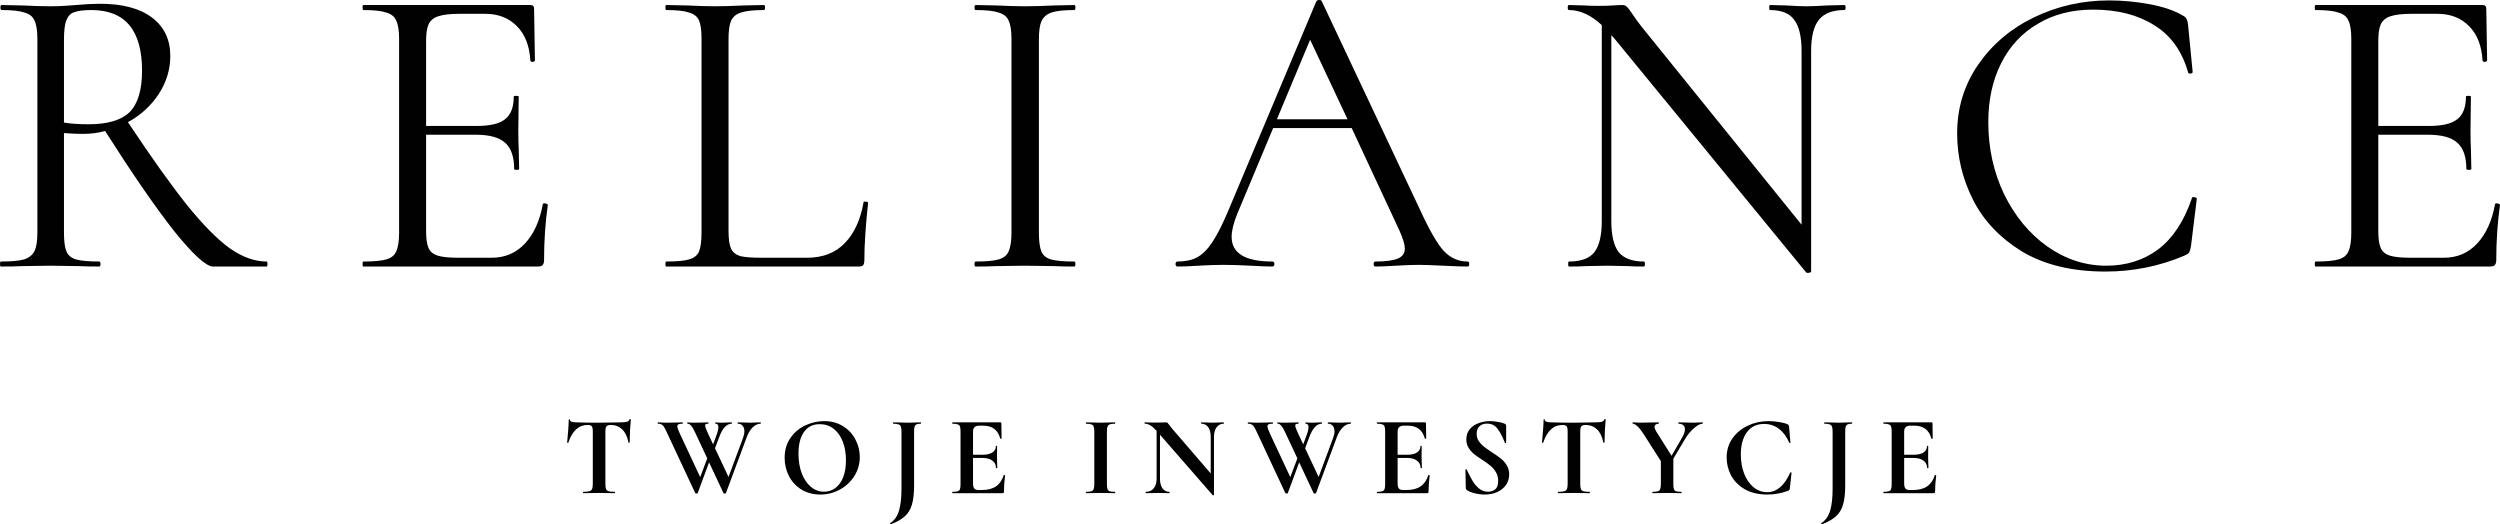 <svg width="267" height="56" viewBox="0 0 267 56" fill="none" xmlns="http://www.w3.org/2000/svg">
<path d="M62.758 45.386C61.805 45.386 61.12 46.011 60.703 47.262C60.696 47.286 60.672 47.298 60.631 47.298C60.591 47.29 60.571 47.274 60.571 47.25C60.603 46.927 60.639 46.511 60.679 46.003C60.719 45.487 60.74 45.099 60.74 44.841C60.74 44.801 60.76 44.781 60.8 44.781C60.848 44.781 60.872 44.801 60.872 44.841C60.872 45.019 61.1 45.107 61.556 45.107C62.245 45.132 63.05 45.144 63.971 45.144C64.444 45.144 64.945 45.136 65.473 45.12L66.29 45.107C66.594 45.107 66.815 45.087 66.951 45.047C67.095 45.007 67.187 44.926 67.227 44.805C67.235 44.773 67.259 44.756 67.299 44.756C67.347 44.756 67.371 44.773 67.371 44.805C67.347 45.047 67.319 45.434 67.287 45.967C67.263 46.499 67.251 46.927 67.251 47.25C67.251 47.274 67.231 47.286 67.191 47.286C67.151 47.286 67.127 47.274 67.119 47.25C66.999 46.628 66.775 46.164 66.446 45.858C66.118 45.543 65.713 45.386 65.233 45.386C65.001 45.386 64.844 45.438 64.764 45.543C64.692 45.64 64.656 45.83 64.656 46.112V51.691C64.656 51.941 64.68 52.123 64.728 52.236C64.776 52.349 64.868 52.426 65.005 52.466C65.141 52.506 65.357 52.526 65.653 52.526C65.677 52.526 65.689 52.551 65.689 52.599C65.689 52.648 65.677 52.672 65.653 52.672C65.365 52.672 65.137 52.668 64.969 52.66L63.971 52.648L62.998 52.66C62.83 52.668 62.598 52.672 62.301 52.672C62.277 52.672 62.265 52.648 62.265 52.599C62.265 52.551 62.277 52.526 62.301 52.526C62.59 52.526 62.802 52.506 62.938 52.466C63.082 52.426 63.178 52.349 63.227 52.236C63.283 52.115 63.311 51.933 63.311 51.691V46.088C63.311 45.813 63.275 45.628 63.203 45.531C63.13 45.434 62.982 45.386 62.758 45.386Z" fill="#010101"/>
<path d="M81.231 45.107C81.247 45.107 81.255 45.132 81.255 45.18C81.255 45.228 81.247 45.253 81.231 45.253C80.935 45.253 80.654 45.382 80.39 45.64C80.134 45.89 79.921 46.237 79.753 46.681L77.531 52.66C77.522 52.692 77.478 52.708 77.398 52.708C77.318 52.708 77.274 52.692 77.266 52.66L75.728 49.38L74.515 52.66C74.507 52.692 74.463 52.708 74.383 52.708C74.303 52.708 74.259 52.692 74.251 52.66L71.187 46.112C71.067 45.854 70.967 45.668 70.887 45.555C70.814 45.442 70.73 45.366 70.634 45.325C70.546 45.277 70.426 45.253 70.274 45.253C70.25 45.253 70.238 45.228 70.238 45.18C70.238 45.132 70.25 45.107 70.274 45.107C70.394 45.107 70.478 45.111 70.526 45.12C70.686 45.136 70.895 45.144 71.151 45.144C71.688 45.144 72.14 45.136 72.508 45.12C72.613 45.111 72.741 45.107 72.893 45.107C72.917 45.107 72.929 45.132 72.929 45.18C72.929 45.228 72.917 45.253 72.893 45.253C72.693 45.253 72.549 45.273 72.46 45.313C72.38 45.353 72.34 45.426 72.34 45.531C72.34 45.668 72.432 45.934 72.617 46.33L74.779 50.953L75.536 48.956L74.203 46.112C74.066 45.822 73.938 45.608 73.818 45.471C73.698 45.325 73.57 45.253 73.434 45.253C73.41 45.253 73.398 45.228 73.398 45.18C73.398 45.132 73.41 45.107 73.434 45.107C73.514 45.107 73.606 45.115 73.71 45.132C73.822 45.14 73.978 45.144 74.178 45.144C74.635 45.144 75.016 45.136 75.32 45.12C75.4 45.111 75.504 45.107 75.632 45.107C75.656 45.107 75.668 45.132 75.668 45.18C75.668 45.228 75.656 45.253 75.632 45.253C75.52 45.253 75.436 45.269 75.38 45.301C75.332 45.325 75.308 45.374 75.308 45.446C75.308 45.584 75.416 45.878 75.632 46.33L76.161 47.455L76.461 46.645C76.638 46.185 76.726 45.838 76.726 45.604C76.726 45.37 76.625 45.253 76.425 45.253C76.401 45.253 76.389 45.228 76.389 45.18C76.389 45.132 76.401 45.107 76.425 45.107C76.489 45.107 76.557 45.115 76.629 45.132C76.71 45.14 76.902 45.144 77.206 45.144C77.342 45.144 77.507 45.136 77.699 45.12L78.143 45.107C78.159 45.107 78.167 45.132 78.167 45.18C78.167 45.228 78.159 45.253 78.143 45.253C77.607 45.253 77.162 45.729 76.81 46.681L76.365 47.879L77.807 50.941L79.357 46.766C79.453 46.507 79.501 46.273 79.501 46.063C79.501 45.813 79.437 45.616 79.309 45.471C79.189 45.325 79.024 45.253 78.816 45.253C78.792 45.253 78.78 45.228 78.78 45.18C78.78 45.132 78.792 45.107 78.816 45.107L79.369 45.12C79.657 45.136 79.921 45.144 80.162 45.144C80.322 45.144 80.506 45.136 80.714 45.12L81.231 45.107Z" fill="#010101"/>
<path d="M87.609 52.817C86.864 52.817 86.199 52.644 85.614 52.297C85.037 51.941 84.589 51.465 84.269 50.868C83.956 50.263 83.8 49.606 83.8 48.896C83.8 48.065 84.008 47.355 84.425 46.766C84.841 46.168 85.374 45.721 86.023 45.422C86.68 45.124 87.348 44.974 88.029 44.974C88.79 44.974 89.459 45.156 90.035 45.519C90.612 45.874 91.053 46.346 91.357 46.935C91.669 47.524 91.826 48.149 91.826 48.811C91.826 49.545 91.633 50.219 91.249 50.832C90.865 51.445 90.348 51.929 89.699 52.284C89.058 52.639 88.362 52.817 87.609 52.817ZM88.005 52.514C88.454 52.514 88.854 52.385 89.207 52.127C89.567 51.861 89.847 51.478 90.047 50.977C90.248 50.469 90.348 49.864 90.348 49.162C90.348 48.42 90.236 47.758 90.011 47.177C89.787 46.588 89.463 46.128 89.038 45.797C88.614 45.467 88.117 45.301 87.549 45.301C86.82 45.301 86.259 45.579 85.867 46.136C85.474 46.685 85.278 47.455 85.278 48.448C85.278 49.23 85.394 49.932 85.626 50.554C85.867 51.167 86.191 51.647 86.599 51.994C87.016 52.341 87.484 52.514 88.005 52.514Z" fill="#010101"/>
<path d="M97.624 51.861C97.624 52.7 97.548 53.374 97.396 53.882C97.252 54.39 97.003 54.806 96.651 55.129C96.299 55.451 95.794 55.742 95.137 56H95.125C95.101 56 95.081 55.98 95.065 55.94C95.057 55.907 95.061 55.883 95.077 55.867C95.525 55.576 95.838 55.133 96.014 54.536C96.19 53.947 96.278 53.164 96.278 52.188V46.088C96.278 45.846 96.254 45.668 96.206 45.555C96.166 45.442 96.086 45.366 95.966 45.325C95.846 45.277 95.658 45.253 95.401 45.253C95.385 45.253 95.377 45.228 95.377 45.18C95.377 45.132 95.385 45.107 95.401 45.107L96.086 45.12C96.455 45.136 96.739 45.144 96.939 45.144C97.156 45.144 97.432 45.136 97.768 45.12L98.345 45.107C98.361 45.107 98.369 45.132 98.369 45.18C98.369 45.228 98.361 45.253 98.345 45.253C98.137 45.253 97.981 45.277 97.876 45.325C97.78 45.374 97.712 45.458 97.672 45.579C97.64 45.692 97.624 45.87 97.624 46.112V51.861Z" fill="#010101"/>
<path d="M107.199 50.747C107.199 50.731 107.215 50.723 107.247 50.723C107.271 50.723 107.291 50.731 107.307 50.747C107.331 50.755 107.343 50.764 107.343 50.772C107.263 51.401 107.223 51.974 107.223 52.49C107.223 52.555 107.211 52.603 107.187 52.635C107.163 52.66 107.115 52.672 107.043 52.672H101.732C101.708 52.672 101.696 52.648 101.696 52.599C101.696 52.551 101.708 52.526 101.732 52.526C101.989 52.526 102.173 52.506 102.285 52.466C102.405 52.426 102.485 52.349 102.525 52.236C102.565 52.115 102.585 51.933 102.585 51.691V46.088C102.585 45.846 102.565 45.668 102.525 45.555C102.485 45.442 102.405 45.366 102.285 45.325C102.165 45.277 101.981 45.253 101.732 45.253C101.708 45.253 101.696 45.228 101.696 45.18C101.696 45.132 101.708 45.107 101.732 45.107H106.827C106.907 45.107 106.947 45.144 106.947 45.216L106.971 46.826C106.971 46.842 106.947 46.854 106.899 46.862C106.859 46.87 106.835 46.862 106.827 46.838C106.698 46.37 106.482 46.023 106.178 45.797C105.873 45.571 105.473 45.458 104.976 45.458H104.616C104.376 45.458 104.199 45.511 104.087 45.616C103.975 45.721 103.919 45.882 103.919 46.1V48.569H104.916C105.381 48.569 105.737 48.488 105.986 48.327C106.234 48.165 106.358 47.94 106.358 47.649C106.358 47.625 106.378 47.613 106.418 47.613C106.466 47.613 106.49 47.625 106.49 47.649L106.478 48.738L106.49 49.319C106.506 49.594 106.514 49.811 106.514 49.973C106.514 49.989 106.49 49.997 106.442 49.997C106.394 49.997 106.37 49.989 106.37 49.973C106.37 49.642 106.242 49.384 105.986 49.198C105.737 49.005 105.377 48.908 104.904 48.908H103.919V51.643C103.919 51.877 103.963 52.05 104.051 52.163C104.139 52.276 104.28 52.333 104.472 52.333H104.868C105.493 52.333 105.994 52.204 106.37 51.946C106.746 51.687 107.023 51.288 107.199 50.747Z" fill="#010101"/>
<path d="M118.218 51.691C118.218 51.941 118.238 52.123 118.278 52.236C118.318 52.349 118.394 52.426 118.506 52.466C118.626 52.506 118.814 52.526 119.071 52.526C119.095 52.526 119.107 52.551 119.107 52.599C119.107 52.648 119.095 52.672 119.071 52.672C118.806 52.672 118.598 52.668 118.446 52.66L117.533 52.648L116.644 52.66C116.484 52.668 116.267 52.672 115.995 52.672C115.979 52.672 115.971 52.648 115.971 52.599C115.971 52.551 115.979 52.526 115.995 52.526C116.251 52.526 116.44 52.506 116.56 52.466C116.68 52.426 116.76 52.349 116.8 52.236C116.848 52.115 116.872 51.933 116.872 51.691V46.088C116.872 45.846 116.848 45.668 116.8 45.555C116.76 45.442 116.68 45.366 116.56 45.325C116.44 45.277 116.251 45.253 115.995 45.253C115.979 45.253 115.971 45.228 115.971 45.18C115.971 45.132 115.979 45.107 115.995 45.107L116.644 45.12C117.012 45.136 117.309 45.144 117.533 45.144C117.781 45.144 118.09 45.136 118.458 45.12L119.071 45.107C119.095 45.107 119.107 45.132 119.107 45.18C119.107 45.228 119.095 45.253 119.071 45.253C118.822 45.253 118.638 45.277 118.518 45.325C118.398 45.374 118.318 45.458 118.278 45.579C118.238 45.692 118.218 45.87 118.218 46.112V51.691Z" fill="#010101"/>
<path d="M130.686 45.107C130.702 45.107 130.71 45.132 130.71 45.18C130.71 45.228 130.702 45.253 130.686 45.253C130.366 45.253 130.113 45.382 129.929 45.64C129.745 45.89 129.653 46.229 129.653 46.657V52.853C129.653 52.877 129.633 52.894 129.593 52.902C129.561 52.91 129.537 52.906 129.521 52.89L123.886 46.427V51.135C123.886 51.562 123.974 51.901 124.15 52.151C124.327 52.401 124.571 52.526 124.883 52.526C124.899 52.526 124.907 52.551 124.907 52.599C124.907 52.648 124.899 52.672 124.883 52.672C124.659 52.672 124.487 52.668 124.367 52.66L123.718 52.648L122.973 52.66C122.837 52.668 122.641 52.672 122.384 52.672C122.36 52.672 122.348 52.648 122.348 52.599C122.348 52.551 122.36 52.526 122.384 52.526C122.737 52.526 123.013 52.401 123.213 52.151C123.422 51.901 123.526 51.562 123.526 51.135V46.015C123.261 45.725 123.033 45.527 122.841 45.422C122.657 45.309 122.464 45.253 122.264 45.253C122.248 45.253 122.24 45.228 122.24 45.18C122.24 45.132 122.248 45.107 122.264 45.107L122.769 45.12C122.873 45.128 123.025 45.132 123.225 45.132L124.138 45.12C124.25 45.111 124.387 45.107 124.547 45.107C124.611 45.107 124.659 45.124 124.691 45.156C124.723 45.188 124.779 45.257 124.859 45.362C124.995 45.547 125.091 45.672 125.148 45.737L129.305 50.566V46.657C129.305 46.221 129.216 45.878 129.04 45.628C128.864 45.378 128.62 45.253 128.307 45.253C128.291 45.253 128.283 45.228 128.283 45.18C128.283 45.132 128.291 45.107 128.307 45.107L128.824 45.12C129.08 45.136 129.296 45.144 129.473 45.144C129.633 45.144 129.857 45.136 130.146 45.12L130.686 45.107Z" fill="#010101"/>
<path d="M144.255 45.107C144.271 45.107 144.279 45.132 144.279 45.18C144.279 45.228 144.271 45.253 144.255 45.253C143.958 45.253 143.678 45.382 143.414 45.64C143.157 45.89 142.945 46.237 142.777 46.681L140.554 52.66C140.546 52.692 140.502 52.708 140.422 52.708C140.342 52.708 140.298 52.692 140.29 52.66L138.752 49.38L137.539 52.66C137.531 52.692 137.486 52.708 137.406 52.708C137.326 52.708 137.282 52.692 137.274 52.66L134.211 46.112C134.09 45.854 133.99 45.668 133.91 45.555C133.838 45.442 133.754 45.366 133.658 45.325C133.57 45.277 133.45 45.253 133.298 45.253C133.273 45.253 133.261 45.228 133.261 45.18C133.261 45.132 133.273 45.107 133.298 45.107C133.418 45.107 133.502 45.111 133.55 45.12C133.71 45.136 133.918 45.144 134.175 45.144C134.711 45.144 135.164 45.136 135.532 45.12C135.636 45.111 135.764 45.107 135.917 45.107C135.941 45.107 135.953 45.132 135.953 45.18C135.953 45.228 135.941 45.253 135.917 45.253C135.716 45.253 135.572 45.273 135.484 45.313C135.404 45.353 135.364 45.426 135.364 45.531C135.364 45.668 135.456 45.934 135.64 46.33L137.803 50.953L138.56 48.956L137.226 46.112C137.09 45.822 136.962 45.608 136.842 45.471C136.722 45.325 136.593 45.253 136.457 45.253C136.433 45.253 136.421 45.228 136.421 45.18C136.421 45.132 136.433 45.107 136.457 45.107C136.537 45.107 136.629 45.115 136.734 45.132C136.846 45.14 137.002 45.144 137.202 45.144C137.659 45.144 138.039 45.136 138.344 45.12C138.424 45.111 138.528 45.107 138.656 45.107C138.68 45.107 138.692 45.132 138.692 45.18C138.692 45.228 138.68 45.253 138.656 45.253C138.544 45.253 138.46 45.269 138.404 45.301C138.356 45.325 138.332 45.374 138.332 45.446C138.332 45.584 138.44 45.878 138.656 46.33L139.185 47.455L139.485 46.645C139.661 46.185 139.749 45.838 139.749 45.604C139.749 45.37 139.649 45.253 139.449 45.253C139.425 45.253 139.413 45.228 139.413 45.18C139.413 45.132 139.425 45.107 139.449 45.107C139.513 45.107 139.581 45.115 139.653 45.132C139.733 45.14 139.925 45.144 140.23 45.144C140.366 45.144 140.53 45.136 140.722 45.12L141.167 45.107C141.183 45.107 141.191 45.132 141.191 45.18C141.191 45.228 141.183 45.253 141.167 45.253C140.63 45.253 140.186 45.729 139.833 46.681L139.389 47.879L140.83 50.941L142.38 46.766C142.476 46.507 142.525 46.273 142.525 46.063C142.525 45.813 142.46 45.616 142.332 45.471C142.212 45.325 142.048 45.253 141.84 45.253C141.816 45.253 141.804 45.228 141.804 45.18C141.804 45.132 141.816 45.107 141.84 45.107L142.392 45.12C142.681 45.136 142.945 45.144 143.185 45.144C143.345 45.144 143.53 45.136 143.738 45.12L144.255 45.107Z" fill="#010101"/>
<path d="M152.546 50.747C152.546 50.731 152.562 50.723 152.594 50.723C152.618 50.723 152.638 50.731 152.654 50.747C152.678 50.755 152.69 50.764 152.69 50.772C152.61 51.401 152.57 51.974 152.57 52.49C152.57 52.555 152.558 52.603 152.534 52.635C152.51 52.66 152.462 52.672 152.39 52.672H147.08C147.056 52.672 147.043 52.648 147.043 52.599C147.043 52.551 147.056 52.526 147.08 52.526C147.336 52.526 147.52 52.506 147.632 52.466C147.752 52.426 147.832 52.349 147.872 52.236C147.913 52.115 147.933 51.933 147.933 51.691V46.088C147.933 45.846 147.913 45.668 147.872 45.555C147.832 45.442 147.752 45.366 147.632 45.325C147.512 45.277 147.328 45.253 147.08 45.253C147.056 45.253 147.043 45.228 147.043 45.18C147.043 45.132 147.056 45.107 147.08 45.107H152.174C152.254 45.107 152.294 45.144 152.294 45.216L152.318 46.826C152.318 46.842 152.294 46.854 152.246 46.862C152.206 46.87 152.182 46.862 152.174 46.838C152.045 46.37 151.829 46.023 151.525 45.797C151.22 45.571 150.82 45.458 150.323 45.458H149.963C149.723 45.458 149.546 45.511 149.434 45.616C149.322 45.721 149.266 45.882 149.266 46.1V48.569H150.263C150.728 48.569 151.084 48.488 151.333 48.327C151.581 48.165 151.705 47.94 151.705 47.649C151.705 47.625 151.725 47.613 151.765 47.613C151.813 47.613 151.837 47.625 151.837 47.649L151.825 48.738L151.837 49.319C151.853 49.594 151.861 49.811 151.861 49.973C151.861 49.989 151.837 49.997 151.789 49.997C151.741 49.997 151.717 49.989 151.717 49.973C151.717 49.642 151.589 49.384 151.333 49.198C151.084 49.005 150.724 48.908 150.251 48.908H149.266V51.643C149.266 51.877 149.31 52.05 149.398 52.163C149.486 52.276 149.627 52.333 149.819 52.333H150.215C150.84 52.333 151.341 52.204 151.717 51.946C152.094 51.687 152.37 51.288 152.546 50.747Z" fill="#010101"/>
<path d="M157.709 46.33C157.709 46.62 157.781 46.879 157.926 47.104C158.078 47.33 158.262 47.528 158.478 47.697C158.694 47.867 158.987 48.073 159.355 48.315C159.756 48.573 160.076 48.799 160.316 48.992C160.557 49.186 160.761 49.424 160.929 49.706C161.097 49.981 161.181 50.3 161.181 50.663C161.181 51.082 161.069 51.457 160.845 51.788C160.621 52.111 160.308 52.365 159.908 52.551C159.515 52.728 159.075 52.817 158.586 52.817C158.226 52.817 157.849 52.769 157.457 52.672C157.065 52.567 156.8 52.454 156.664 52.333C156.624 52.301 156.592 52.272 156.568 52.248C156.552 52.216 156.544 52.167 156.544 52.103L156.508 50.178V50.166C156.508 50.134 156.528 50.118 156.568 50.118C156.608 50.11 156.632 50.122 156.64 50.154C156.88 50.647 157.089 51.046 157.265 51.352C157.449 51.659 157.677 51.929 157.95 52.163C158.23 52.397 158.546 52.514 158.899 52.514C159.219 52.514 159.483 52.43 159.692 52.26C159.9 52.083 160.004 51.784 160.004 51.365C160.004 51.01 159.924 50.699 159.764 50.433C159.612 50.166 159.423 49.941 159.199 49.755C158.975 49.569 158.666 49.347 158.274 49.089C157.89 48.839 157.589 48.625 157.373 48.448C157.165 48.27 156.984 48.056 156.832 47.806C156.68 47.556 156.604 47.262 156.604 46.923C156.604 46.495 156.724 46.136 156.964 45.846C157.213 45.547 157.529 45.329 157.914 45.192C158.298 45.047 158.702 44.974 159.127 44.974C159.407 44.974 159.692 45.002 159.98 45.059C160.268 45.107 160.501 45.168 160.677 45.241C160.749 45.273 160.797 45.309 160.821 45.349C160.845 45.382 160.857 45.426 160.857 45.483V47.262C160.857 47.286 160.837 47.306 160.797 47.322C160.757 47.33 160.733 47.322 160.725 47.298L160.629 47.068C160.429 46.56 160.192 46.128 159.92 45.773C159.656 45.418 159.283 45.241 158.803 45.241C158.482 45.241 158.218 45.333 158.01 45.519C157.809 45.705 157.709 45.975 157.709 46.33Z" fill="#010101"/>
<path d="M166.872 45.386C165.919 45.386 165.234 46.011 164.818 47.262C164.81 47.286 164.786 47.298 164.745 47.298C164.705 47.29 164.685 47.274 164.685 47.25C164.717 46.927 164.753 46.511 164.794 46.003C164.834 45.487 164.854 45.099 164.854 44.841C164.854 44.801 164.874 44.781 164.914 44.781C164.962 44.781 164.986 44.801 164.986 44.841C164.986 45.019 165.214 45.107 165.671 45.107C166.359 45.132 167.164 45.144 168.085 45.144C168.558 45.144 169.059 45.136 169.587 45.12L170.404 45.107C170.709 45.107 170.929 45.087 171.065 45.047C171.209 45.007 171.301 44.926 171.341 44.805C171.349 44.773 171.373 44.756 171.413 44.756C171.461 44.756 171.486 44.773 171.486 44.805C171.461 45.047 171.433 45.434 171.401 45.967C171.377 46.499 171.365 46.927 171.365 47.25C171.365 47.274 171.345 47.286 171.305 47.286C171.265 47.286 171.241 47.274 171.233 47.25C171.113 46.628 170.889 46.164 170.56 45.858C170.232 45.543 169.828 45.386 169.347 45.386C169.115 45.386 168.959 45.438 168.878 45.543C168.806 45.64 168.77 45.83 168.77 46.112V51.691C168.77 51.941 168.794 52.123 168.842 52.236C168.89 52.349 168.983 52.426 169.119 52.466C169.255 52.506 169.471 52.526 169.767 52.526C169.792 52.526 169.804 52.551 169.804 52.599C169.804 52.648 169.792 52.672 169.767 52.672C169.479 52.672 169.251 52.668 169.083 52.66L168.085 52.648L167.112 52.66C166.944 52.668 166.712 52.672 166.415 52.672C166.391 52.672 166.379 52.648 166.379 52.599C166.379 52.551 166.391 52.526 166.415 52.526C166.704 52.526 166.916 52.506 167.052 52.466C167.196 52.426 167.293 52.349 167.341 52.236C167.397 52.115 167.425 51.933 167.425 51.691V46.088C167.425 45.813 167.389 45.628 167.317 45.531C167.244 45.434 167.096 45.386 166.872 45.386Z" fill="#010101"/>
<path d="M181.837 45.107C181.853 45.107 181.861 45.132 181.861 45.18C181.861 45.228 181.853 45.253 181.837 45.253C181.589 45.253 181.284 45.41 180.924 45.725C180.563 46.031 180.243 46.419 179.963 46.886L178.713 48.992V51.691C178.713 51.941 178.733 52.123 178.773 52.236C178.813 52.349 178.889 52.426 179.001 52.466C179.122 52.506 179.31 52.526 179.566 52.526C179.59 52.526 179.602 52.551 179.602 52.599C179.602 52.648 179.59 52.672 179.566 52.672C179.302 52.672 179.094 52.668 178.941 52.66L178.04 52.648L177.151 52.66C176.991 52.668 176.775 52.672 176.502 52.672C176.486 52.672 176.478 52.648 176.478 52.599C176.478 52.551 176.486 52.526 176.502 52.526C176.759 52.526 176.947 52.506 177.067 52.466C177.187 52.426 177.267 52.349 177.307 52.236C177.355 52.115 177.38 51.933 177.38 51.691V49.247L175.625 46.499C175.329 46.031 175.081 45.709 174.881 45.531C174.688 45.345 174.524 45.253 174.388 45.253C174.364 45.253 174.352 45.228 174.352 45.18C174.352 45.132 174.364 45.107 174.388 45.107L174.76 45.12C174.937 45.136 175.061 45.144 175.133 45.144C175.413 45.144 175.818 45.136 176.346 45.12L177.139 45.107C177.155 45.107 177.163 45.132 177.163 45.18C177.163 45.228 177.155 45.253 177.139 45.253C177.003 45.253 176.895 45.285 176.815 45.349C176.743 45.414 176.707 45.499 176.707 45.604C176.707 45.733 176.763 45.886 176.875 46.063L178.521 48.678L179.626 46.778C179.842 46.414 179.951 46.104 179.951 45.846C179.951 45.652 179.891 45.507 179.77 45.41C179.658 45.305 179.494 45.253 179.278 45.253C179.254 45.253 179.242 45.228 179.242 45.18C179.242 45.132 179.254 45.107 179.278 45.107L179.915 45.12C180.283 45.136 180.611 45.144 180.9 45.144C181.036 45.144 181.2 45.136 181.392 45.12L181.837 45.107Z" fill="#010101"/>
<path d="M188.875 44.974C189.228 44.974 189.596 45.007 189.981 45.071C190.365 45.128 190.665 45.204 190.882 45.301C190.954 45.325 190.998 45.358 191.014 45.398C191.038 45.43 191.058 45.491 191.074 45.579L191.218 47.262C191.218 47.286 191.198 47.302 191.158 47.31C191.118 47.318 191.094 47.306 191.086 47.274C190.814 46.636 190.449 46.144 189.993 45.797C189.536 45.45 189.008 45.277 188.407 45.277C187.614 45.277 187.001 45.571 186.569 46.16C186.136 46.749 185.92 47.54 185.92 48.532C185.92 49.275 186.036 49.953 186.268 50.566C186.509 51.179 186.841 51.667 187.265 52.03C187.698 52.385 188.187 52.563 188.731 52.563C189.244 52.563 189.7 52.393 190.101 52.054C190.509 51.708 190.874 51.183 191.194 50.481C191.202 50.449 191.226 50.437 191.266 50.445C191.314 50.453 191.338 50.469 191.338 50.493L191.158 52.139C191.142 52.236 191.122 52.301 191.098 52.333C191.082 52.357 191.038 52.385 190.966 52.418C190.253 52.684 189.52 52.817 188.767 52.817C187.79 52.817 186.973 52.623 186.316 52.236C185.66 51.841 185.175 51.344 184.863 50.747C184.558 50.142 184.406 49.513 184.406 48.859C184.406 48.093 184.61 47.415 185.019 46.826C185.435 46.237 185.984 45.781 186.665 45.458C187.354 45.136 188.09 44.974 188.875 44.974Z" fill="#010101"/>
<path d="M197.068 51.861C197.068 52.7 196.992 53.374 196.84 53.882C196.696 54.39 196.448 54.806 196.095 55.129C195.743 55.451 195.238 55.742 194.581 56H194.569C194.545 56 194.525 55.98 194.509 55.94C194.501 55.907 194.505 55.883 194.521 55.867C194.97 55.576 195.282 55.133 195.459 54.536C195.635 53.947 195.723 53.164 195.723 52.188V46.088C195.723 45.846 195.699 45.668 195.651 45.555C195.611 45.442 195.531 45.366 195.41 45.325C195.29 45.277 195.102 45.253 194.846 45.253C194.83 45.253 194.822 45.228 194.822 45.18C194.822 45.132 194.83 45.107 194.846 45.107L195.531 45.12C195.899 45.136 196.183 45.144 196.384 45.144C196.6 45.144 196.876 45.136 197.213 45.12L197.789 45.107C197.805 45.107 197.813 45.132 197.813 45.18C197.813 45.228 197.805 45.253 197.789 45.253C197.581 45.253 197.425 45.277 197.321 45.325C197.225 45.374 197.157 45.458 197.117 45.579C197.084 45.692 197.068 45.87 197.068 46.112V51.861Z" fill="#010101"/>
<path d="M206.643 50.747C206.643 50.731 206.659 50.723 206.691 50.723C206.715 50.723 206.736 50.731 206.752 50.747C206.776 50.755 206.788 50.764 206.788 50.772C206.707 51.401 206.667 51.974 206.667 52.49C206.667 52.555 206.655 52.603 206.631 52.635C206.607 52.66 206.559 52.672 206.487 52.672H201.177C201.153 52.672 201.141 52.648 201.141 52.599C201.141 52.551 201.153 52.526 201.177 52.526C201.433 52.526 201.617 52.506 201.73 52.466C201.85 52.426 201.93 52.349 201.97 52.236C202.01 52.115 202.03 51.933 202.03 51.691V46.088C202.03 45.846 202.01 45.668 201.97 45.555C201.93 45.442 201.85 45.366 201.73 45.325C201.609 45.277 201.425 45.253 201.177 45.253C201.153 45.253 201.141 45.228 201.141 45.18C201.141 45.132 201.153 45.107 201.177 45.107H206.271C206.351 45.107 206.391 45.144 206.391 45.216L206.415 46.826C206.415 46.842 206.391 46.854 206.343 46.862C206.303 46.87 206.279 46.862 206.271 46.838C206.143 46.37 205.927 46.023 205.622 45.797C205.318 45.571 204.917 45.458 204.421 45.458H204.06C203.82 45.458 203.644 45.511 203.532 45.616C203.42 45.721 203.364 45.882 203.364 46.1V48.569H204.361C204.825 48.569 205.182 48.488 205.43 48.327C205.678 48.165 205.802 47.94 205.802 47.649C205.802 47.625 205.822 47.613 205.862 47.613C205.911 47.613 205.935 47.625 205.935 47.649L205.923 48.738L205.935 49.319C205.951 49.594 205.959 49.811 205.959 49.973C205.959 49.989 205.935 49.997 205.887 49.997C205.838 49.997 205.814 49.989 205.814 49.973C205.814 49.642 205.686 49.384 205.43 49.198C205.182 49.005 204.821 48.908 204.349 48.908H203.364V51.643C203.364 51.877 203.408 52.05 203.496 52.163C203.584 52.276 203.724 52.333 203.916 52.333H204.313C204.937 52.333 205.438 52.204 205.814 51.946C206.191 51.687 206.467 51.288 206.643 50.747Z" fill="#010101"/>
<path d="M28.48 27.93C28.539 27.93 28.568 28.019 28.568 28.198C28.568 28.377 28.539 28.466 28.48 28.466H22.757C22.018 28.466 20.628 27.2 18.587 24.668C16.576 22.105 14.121 18.545 11.223 13.987C10.514 14.196 9.715 14.3 8.828 14.3C8.266 14.3 7.6 14.27 6.832 14.211V24.846C6.832 25.77 6.92 26.44 7.098 26.857C7.275 27.274 7.615 27.557 8.118 27.706C8.65 27.855 9.478 27.93 10.602 27.93C10.691 27.93 10.735 28.019 10.735 28.198C10.735 28.377 10.691 28.466 10.602 28.466C9.685 28.466 8.961 28.451 8.429 28.421L5.368 28.377L2.351 28.421C1.819 28.451 1.065 28.466 0.089 28.466C0.03 28.466 0 28.377 0 28.198C0 28.019 0.03 27.93 0.089 27.93C1.213 27.93 2.041 27.855 2.573 27.706C3.105 27.527 3.475 27.23 3.682 26.812C3.889 26.395 3.992 25.74 3.992 24.846V4.156C3.992 3.262 3.889 2.607 3.682 2.19C3.504 1.773 3.15 1.49 2.617 1.341C2.115 1.162 1.301 1.073 0.177 1.073C0.089 1.073 0.044 0.983 0.044 0.804C0.044 0.626 0.089 0.536 0.177 0.536L2.351 0.581C3.593 0.641 4.599 0.67 5.368 0.67C5.9 0.67 6.403 0.655 6.876 0.626C7.349 0.596 7.763 0.566 8.118 0.536C9.064 0.447 9.922 0.402 10.691 0.402C13.086 0.402 14.935 0.894 16.236 1.877C17.537 2.86 18.188 4.23 18.188 5.988C18.188 7.418 17.774 8.774 16.946 10.055C16.118 11.306 15.024 12.304 13.663 13.049C16.177 16.832 18.291 19.797 20.007 21.942C21.722 24.057 23.245 25.591 24.576 26.544C25.907 27.468 27.208 27.93 28.48 27.93ZM6.832 13.093C7.571 13.213 8.443 13.272 9.449 13.272C11.489 13.272 12.953 12.84 13.841 11.976C14.728 11.082 15.171 9.608 15.171 7.552C15.171 3.232 13.367 1.073 9.759 1.073C8.961 1.073 8.355 1.147 7.941 1.296C7.556 1.415 7.275 1.698 7.098 2.145C6.92 2.562 6.832 3.262 6.832 4.245V13.093Z" fill="#010101"/>
<path d="M57.973 21.808C57.973 21.748 58.032 21.718 58.15 21.718C58.239 21.718 58.313 21.733 58.372 21.763C58.461 21.793 58.505 21.837 58.505 21.897C58.239 23.774 58.106 25.74 58.106 27.796C58.106 28.034 58.047 28.213 57.928 28.332C57.84 28.421 57.662 28.466 57.396 28.466H38.809C38.75 28.466 38.72 28.377 38.72 28.198C38.72 28.019 38.75 27.93 38.809 27.93C39.933 27.93 40.746 27.855 41.249 27.706C41.781 27.557 42.136 27.274 42.313 26.857C42.52 26.41 42.624 25.74 42.624 24.846V4.156C42.624 3.262 42.52 2.607 42.313 2.19C42.136 1.773 41.781 1.49 41.249 1.341C40.746 1.162 39.933 1.073 38.809 1.073C38.75 1.073 38.72 0.983 38.72 0.804C38.72 0.626 38.75 0.536 38.809 0.536H56.642C56.908 0.536 57.041 0.67 57.041 0.938L57.13 6.435C57.13 6.524 57.056 6.584 56.908 6.614C56.76 6.614 56.672 6.569 56.642 6.48C56.553 4.901 56.08 3.679 55.222 2.815C54.365 1.922 53.226 1.475 51.807 1.475H49.101C48.066 1.475 47.297 1.564 46.794 1.743C46.321 1.892 45.981 2.175 45.774 2.592C45.596 2.979 45.507 3.575 45.507 4.379V13.451H50.919C52.339 13.451 53.344 13.213 53.936 12.736C54.557 12.259 54.867 11.455 54.867 10.323C54.867 10.263 54.956 10.233 55.134 10.233C55.311 10.233 55.4 10.263 55.4 10.323L55.355 13.943C55.355 14.806 55.37 15.462 55.4 15.909L55.444 18.054C55.444 18.113 55.355 18.143 55.178 18.143C55.001 18.143 54.912 18.113 54.912 18.054C54.912 16.743 54.587 15.805 53.936 15.238C53.315 14.672 52.265 14.389 50.786 14.389H45.507V24.668C45.507 25.502 45.596 26.112 45.774 26.5C45.951 26.887 46.276 27.155 46.749 27.304C47.223 27.453 47.962 27.527 48.968 27.527H52.516C53.936 27.527 55.119 27.021 56.065 26.008C57.012 24.995 57.647 23.595 57.973 21.808Z" fill="#010101"/>
<path d="M77.807 24.668C77.807 25.532 77.895 26.157 78.073 26.544C78.25 26.932 78.576 27.2 79.049 27.349C79.522 27.468 80.291 27.527 81.356 27.527H86.191C87.877 27.527 89.222 27.006 90.228 25.963C91.233 24.921 91.899 23.476 92.224 21.629C92.224 21.539 92.298 21.51 92.446 21.539C92.623 21.539 92.712 21.584 92.712 21.673C92.446 24.146 92.313 26.187 92.313 27.796C92.313 28.034 92.268 28.213 92.18 28.332C92.091 28.421 91.913 28.466 91.647 28.466H71.153C71.094 28.466 71.064 28.377 71.064 28.198C71.064 28.019 71.094 27.93 71.153 27.93C72.276 27.93 73.09 27.855 73.593 27.706C74.125 27.557 74.48 27.274 74.657 26.857C74.835 26.41 74.923 25.74 74.923 24.846V4.156C74.923 3.262 74.835 2.607 74.657 2.19C74.48 1.773 74.125 1.49 73.593 1.341C73.09 1.162 72.276 1.073 71.153 1.073C71.094 1.073 71.064 0.983 71.064 0.804C71.064 0.626 71.094 0.536 71.153 0.536L73.326 0.581C74.569 0.641 75.574 0.67 76.343 0.67C77.171 0.67 78.206 0.641 79.448 0.581L81.577 0.536C81.666 0.536 81.71 0.626 81.71 0.804C81.71 0.983 81.666 1.073 81.577 1.073C80.483 1.073 79.67 1.162 79.138 1.341C78.635 1.49 78.28 1.788 78.073 2.234C77.895 2.651 77.807 3.307 77.807 4.201V24.668Z" fill="#010101"/>
<path d="M110.953 24.846C110.953 25.74 111.042 26.41 111.219 26.857C111.397 27.274 111.737 27.557 112.24 27.706C112.772 27.855 113.6 27.93 114.724 27.93C114.813 27.93 114.857 28.019 114.857 28.198C114.857 28.377 114.813 28.466 114.724 28.466C113.837 28.466 113.127 28.451 112.595 28.421L109.445 28.377L106.384 28.421C105.852 28.451 105.127 28.466 104.21 28.466C104.122 28.466 104.077 28.377 104.077 28.198C104.077 28.019 104.122 27.93 104.21 27.93C105.334 27.93 106.147 27.855 106.65 27.706C107.183 27.557 107.537 27.274 107.715 26.857C107.922 26.41 108.025 25.74 108.025 24.846V4.156C108.025 3.262 107.922 2.607 107.715 2.19C107.537 1.773 107.183 1.49 106.65 1.341C106.147 1.162 105.334 1.073 104.21 1.073C104.122 1.073 104.077 0.983 104.077 0.804C104.077 0.626 104.122 0.536 104.21 0.536L106.384 0.581C107.626 0.641 108.646 0.67 109.445 0.67C110.332 0.67 111.397 0.641 112.639 0.581L114.724 0.536C114.813 0.536 114.857 0.626 114.857 0.804C114.857 0.983 114.813 1.073 114.724 1.073C113.63 1.073 112.816 1.162 112.284 1.341C111.781 1.519 111.426 1.832 111.219 2.279C111.042 2.696 110.953 3.352 110.953 4.245V24.846Z" fill="#010101"/>
<path d="M156.735 27.93C156.853 27.93 156.912 28.019 156.912 28.198C156.912 28.377 156.853 28.466 156.735 28.466C156.173 28.466 155.3 28.436 154.117 28.377C152.934 28.317 152.077 28.287 151.545 28.287C150.894 28.287 150.066 28.317 149.06 28.377C148.114 28.436 147.389 28.466 146.887 28.466C146.768 28.466 146.709 28.377 146.709 28.198C146.709 28.019 146.768 27.93 146.887 27.93C147.981 27.93 148.779 27.825 149.282 27.617C149.785 27.408 150.036 27.051 150.036 26.544C150.036 26.127 149.844 25.487 149.46 24.623L144.358 13.674H135.974L132.159 22.791C131.745 23.804 131.538 24.638 131.538 25.293C131.538 27.051 132.987 27.93 135.885 27.93C136.033 27.93 136.107 28.019 136.107 28.198C136.107 28.377 136.033 28.466 135.885 28.466C135.353 28.466 134.584 28.436 133.578 28.377C132.455 28.317 131.479 28.287 130.651 28.287C129.882 28.287 128.995 28.317 127.989 28.377C127.102 28.436 126.362 28.466 125.771 28.466C125.623 28.466 125.549 28.377 125.549 28.198C125.549 28.019 125.623 27.93 125.771 27.93C126.599 27.93 127.294 27.781 127.856 27.483C128.447 27.155 128.995 26.604 129.497 25.829C130.03 25.025 130.606 23.878 131.227 22.388L140.587 0.134C140.647 0.045 140.75 0 140.898 0C141.046 0 141.135 0.045 141.164 0.134L151.633 22.344C152.639 24.548 153.496 26.038 154.206 26.812C154.916 27.557 155.759 27.93 156.735 27.93ZM136.373 12.736H143.915L139.922 4.245L136.373 12.736Z" fill="#010101"/>
<path d="M196.976 0.536C197.065 0.536 197.109 0.626 197.109 0.804C197.109 0.983 197.065 1.073 196.976 1.073C195.734 1.073 194.832 1.415 194.27 2.1C193.708 2.786 193.428 3.903 193.428 5.452V29.002C193.428 29.062 193.354 29.107 193.206 29.136C193.058 29.166 192.954 29.151 192.895 29.092L172.489 4.201L172.09 3.754V23.595C172.09 25.144 172.356 26.261 172.889 26.947C173.45 27.602 174.338 27.93 175.55 27.93C175.639 27.93 175.683 28.019 175.683 28.198C175.683 28.377 175.639 28.466 175.55 28.466C174.811 28.466 174.249 28.451 173.865 28.421L171.646 28.377L169.384 28.421C168.97 28.451 168.364 28.466 167.565 28.466C167.506 28.466 167.477 28.377 167.477 28.198C167.477 28.019 167.506 27.93 167.565 27.93C168.837 27.93 169.739 27.602 170.271 26.947C170.804 26.261 171.07 25.144 171.07 23.595V2.681C169.916 1.609 168.748 1.073 167.565 1.073C167.477 1.073 167.432 0.983 167.432 0.804C167.432 0.626 167.477 0.536 167.565 0.536L169.207 0.581C169.562 0.611 170.049 0.626 170.671 0.626C171.321 0.626 171.854 0.611 172.268 0.581C172.682 0.551 173.007 0.536 173.243 0.536C173.48 0.536 173.643 0.596 173.731 0.715C173.85 0.804 174.027 1.028 174.264 1.385C174.619 1.922 174.974 2.413 175.328 2.86L192.407 23.997V5.452C192.407 3.903 192.141 2.786 191.609 2.1C191.106 1.415 190.248 1.073 189.036 1.073C188.977 1.073 188.947 0.983 188.947 0.804C188.947 0.626 188.977 0.536 189.036 0.536L190.766 0.581C191.653 0.641 192.378 0.67 192.94 0.67C193.472 0.67 194.211 0.641 195.158 0.581L196.976 0.536Z" fill="#010101"/>
<path d="M225.259 0.045C226.679 0.045 228.113 0.179 229.562 0.447C231.011 0.715 232.165 1.102 233.022 1.609C233.288 1.728 233.451 1.862 233.51 2.011C233.599 2.13 233.658 2.354 233.688 2.681L234.176 7.686C234.176 7.776 234.102 7.835 233.954 7.865C233.806 7.865 233.717 7.82 233.688 7.731C233.037 5.437 231.824 3.754 230.05 2.681C228.305 1.579 226.131 1.028 223.529 1.028C221.281 1.028 219.315 1.534 217.629 2.547C215.943 3.53 214.642 4.931 213.725 6.748C212.809 8.565 212.35 10.665 212.35 13.049C212.35 15.819 212.912 18.381 214.036 20.735C215.189 23.089 216.727 24.951 218.649 26.321C220.601 27.691 222.701 28.377 224.949 28.377C227.078 28.377 228.926 27.796 230.494 26.634C232.061 25.442 233.259 23.625 234.087 21.182C234.087 21.093 234.146 21.048 234.264 21.048C234.353 21.048 234.427 21.063 234.486 21.093C234.575 21.122 234.619 21.167 234.619 21.227L233.998 26.276C233.939 26.634 233.865 26.872 233.776 26.991C233.717 27.081 233.555 27.185 233.288 27.304C230.627 28.436 227.817 29.002 224.86 29.002C221.311 29.002 218.339 28.287 215.943 26.857C213.577 25.397 211.833 23.55 210.709 21.316C209.585 19.082 209.023 16.728 209.023 14.255C209.023 11.514 209.777 9.057 211.285 6.882C212.794 4.707 214.79 3.024 217.274 1.832C219.758 0.641 222.42 0.045 225.259 0.045Z" fill="#010101"/>
<path d="M266.468 21.808C266.468 21.748 266.527 21.718 266.645 21.718C266.734 21.718 266.808 21.733 266.867 21.763C266.956 21.793 267 21.837 267 21.897C266.734 23.774 266.601 25.74 266.601 27.796C266.601 28.034 266.542 28.213 266.423 28.332C266.335 28.421 266.157 28.466 265.891 28.466H247.304C247.245 28.466 247.215 28.377 247.215 28.198C247.215 28.019 247.245 27.93 247.304 27.93C248.428 27.93 249.241 27.855 249.744 27.706C250.276 27.557 250.631 27.274 250.808 26.857C251.015 26.41 251.119 25.74 251.119 24.846V4.156C251.119 3.262 251.015 2.607 250.808 2.19C250.631 1.773 250.276 1.49 249.744 1.341C249.241 1.162 248.428 1.073 247.304 1.073C247.245 1.073 247.215 0.983 247.215 0.804C247.215 0.626 247.245 0.536 247.304 0.536H265.137C265.403 0.536 265.536 0.67 265.536 0.938L265.625 6.435C265.625 6.524 265.551 6.584 265.403 6.614C265.255 6.614 265.166 6.569 265.137 6.48C265.048 4.901 264.575 3.679 263.717 2.815C262.86 1.922 261.721 1.475 260.302 1.475H257.596C256.56 1.475 255.792 1.564 255.289 1.743C254.816 1.892 254.475 2.175 254.268 2.592C254.091 2.979 254.002 3.575 254.002 4.379V13.451H259.414C260.834 13.451 261.839 13.213 262.431 12.736C263.052 12.259 263.362 11.455 263.362 10.323C263.362 10.263 263.451 10.233 263.629 10.233C263.806 10.233 263.895 10.263 263.895 10.323L263.85 13.943C263.85 14.806 263.865 15.462 263.895 15.909L263.939 18.054C263.939 18.113 263.85 18.143 263.673 18.143C263.496 18.143 263.407 18.113 263.407 18.054C263.407 16.743 263.081 15.805 262.431 15.238C261.81 14.672 260.76 14.389 259.281 14.389H254.002V24.668C254.002 25.502 254.091 26.112 254.268 26.5C254.446 26.887 254.771 27.155 255.244 27.304C255.718 27.453 256.457 27.527 257.462 27.527H261.011C262.431 27.527 263.614 27.021 264.56 26.008C265.507 24.995 266.142 23.595 266.468 21.808Z" fill="#010101"/>
</svg>
